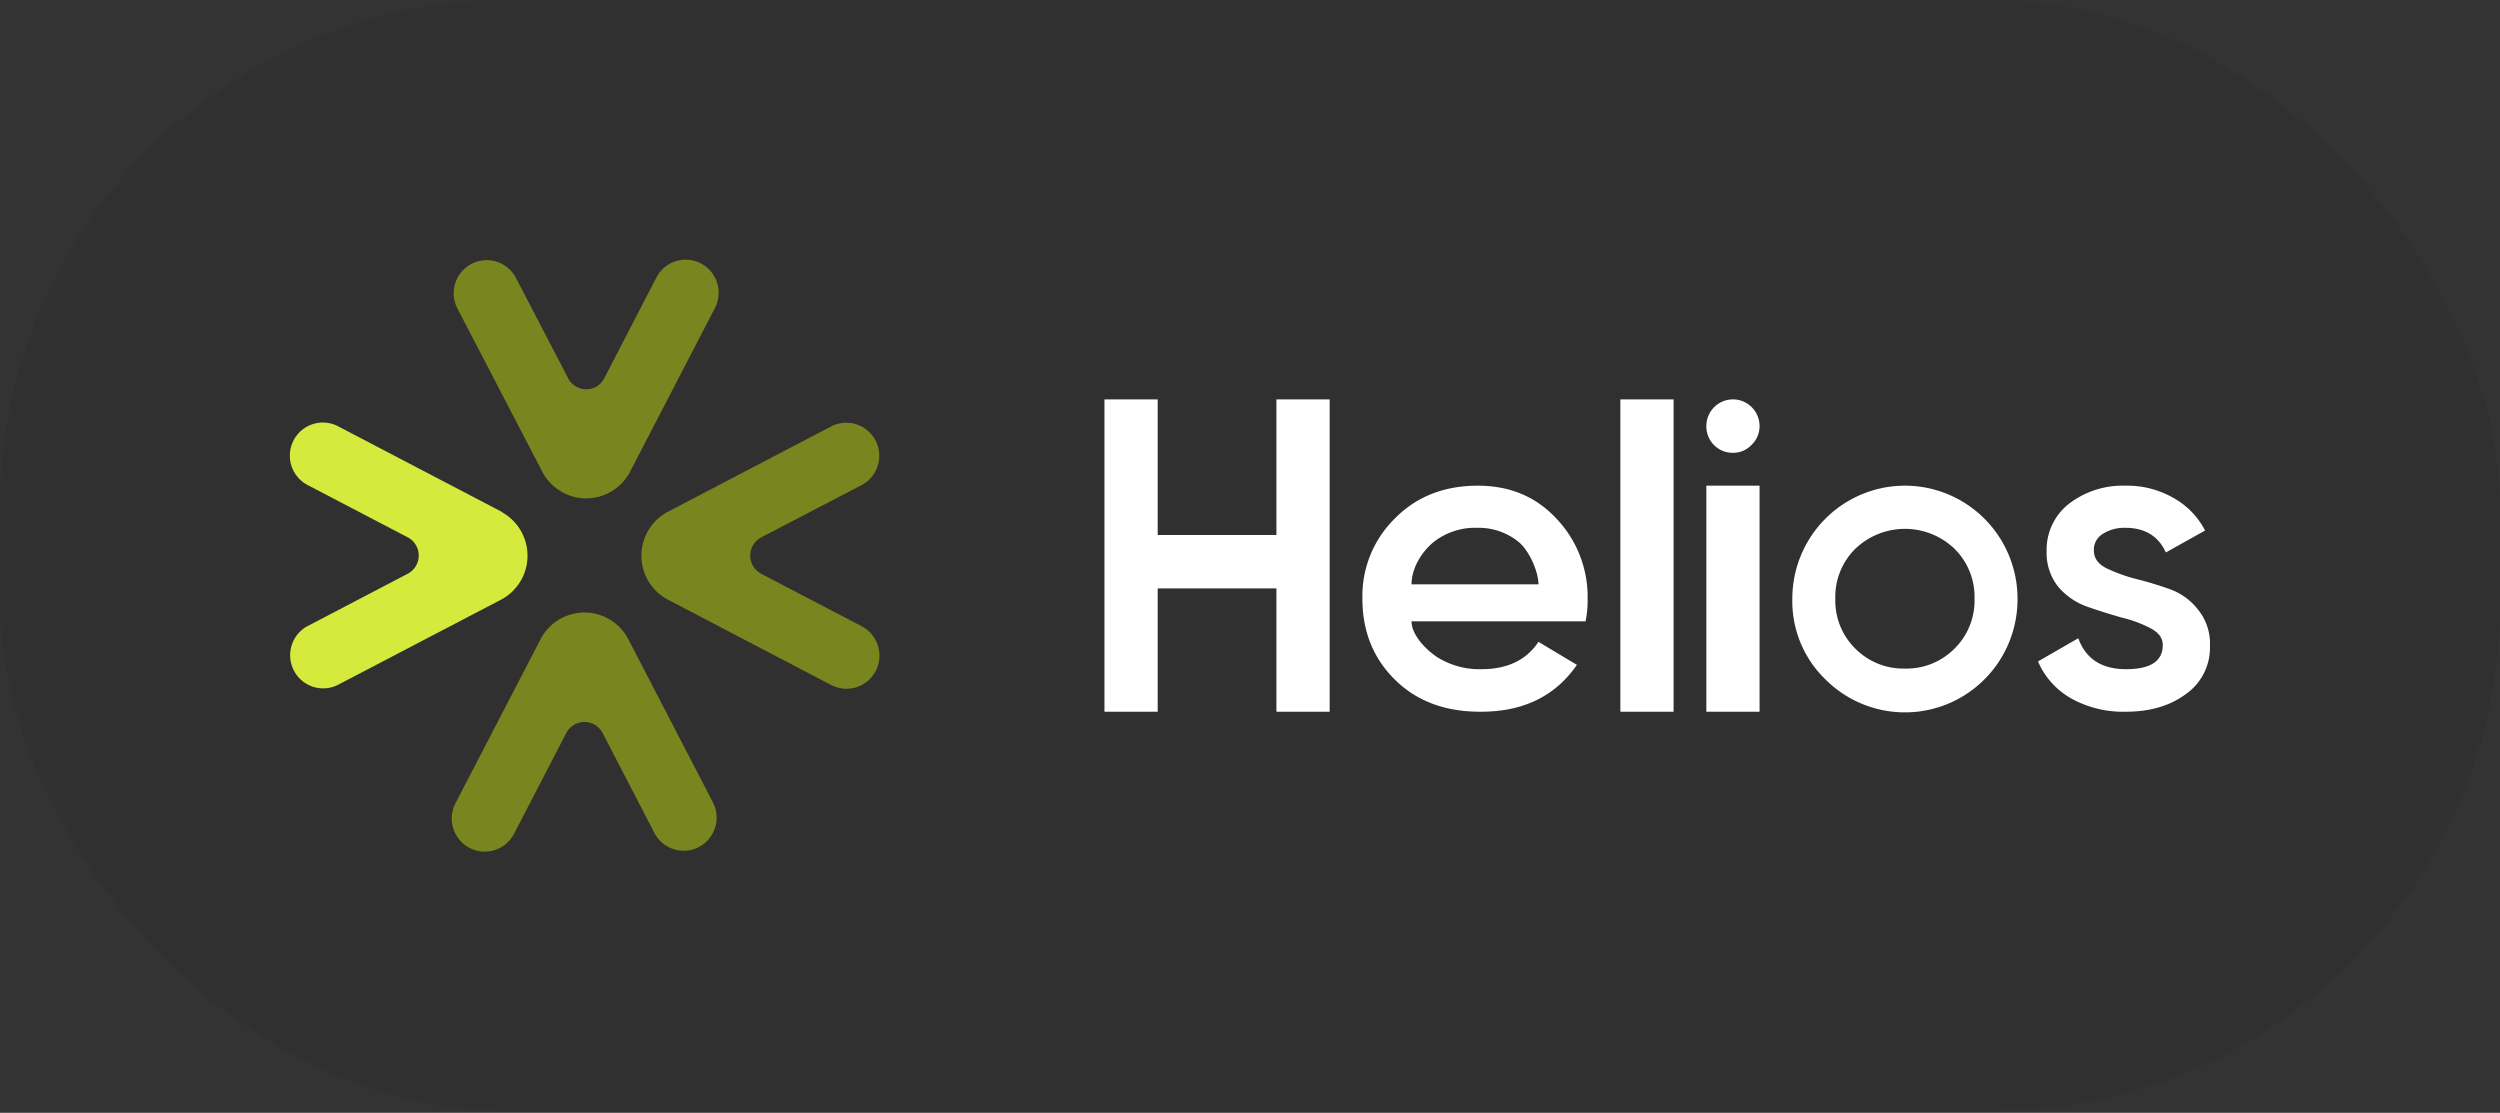 <svg width="984" height="438" fill="none" xmlns="http://www.w3.org/2000/svg">
	<rect width="100%" height="100%" fill="#333333" stroke="none"/>
	<rect width="984" height="437.333" rx="200" fill="#303030"/>
	<path fill-rule="evenodd" clip-rule="evenodd" d="M523.351 157.198v122.934h-20.95v-48.526h-46.735v48.526h-20.951V157.198h20.951v53.38h46.735v-53.38h20.95Zm41.805 101.114c-4.932-3.494-9.573-8.913-9.573-13.766h68.492c.589-2.873.859-5.802.805-8.735a44.592 44.592 0 0 0-12.215-31.623c-8.037-8.681-18.362-13.021-30.975-13.021-13.322 0-24.227 4.313-32.715 12.94a42.713 42.713 0 0 0-9.631 14.443 42.86 42.86 0 0 0-3.1 17.1c0 12.865 4.298 23.519 12.893 31.962 8.595 8.444 19.876 12.617 33.843 12.52 16.631 0 29.196-6.146 37.694-18.44l-15.133-9.058c-4.834 7.279-12.441 10.757-22.32 10.757a31.195 31.195 0 0 1-18.065-5.079Zm40.385-28.324h-49.958c0-6.47 4.125-12.94 8.718-16.661a26.467 26.467 0 0 1 17.212-5.58 24.931 24.931 0 0 1 15.826 5.241c4.593 3.494 8.202 12.148 8.202 17Zm32.232-72.79v122.934h20.95V157.198h-20.95Zm51.57 17.987a9.939 9.939 0 0 1-3.314 2.271 9.897 9.897 0 0 1-3.938.77 10.307 10.307 0 0 1-7.446-3.04 10.384 10.384 0 0 1-2.267-3.43 10.426 10.426 0 0 1-.762-4.044c0-2.788 1.103-5.462 3.068-7.434a10.454 10.454 0 0 1 7.407-3.08c2.778 0 5.443 1.108 7.407 3.08a10.532 10.532 0 0 1 3.068 7.434 10.24 10.24 0 0 1-3.223 7.473Zm-17.727 15.982v88.965h20.95v-88.965h-20.95Zm46.735 76.106a44.267 44.267 0 0 0 22.751 12.257 44.158 44.158 0 0 0 25.696-2.551 44.356 44.356 0 0 0 19.919-16.493 44.602 44.602 0 0 0 7.378-24.836 44.63 44.63 0 0 0-3.373-17.023 44.504 44.504 0 0 0-9.607-14.431 44.302 44.302 0 0 0-14.378-9.643 44.167 44.167 0 0 0-33.92 0 44.302 44.302 0 0 0-14.378 9.643 44.504 44.504 0 0 0-9.607 14.431 44.63 44.63 0 0 0-3.373 17.023 42.882 42.882 0 0 0 3.16 17.161 42.77 42.77 0 0 0 9.732 14.462Zm31.426-4.125a26.572 26.572 0 0 1-10.55-1.907 26.658 26.658 0 0 1-8.95-5.922 26.482 26.482 0 0 1-5.994-9.007 26.586 26.586 0 0 1-1.903-10.662 26.588 26.588 0 0 1 1.903-10.663 26.491 26.491 0 0 1 5.994-9.007 28.226 28.226 0 0 1 19.5-7.826c7.26 0 14.242 2.802 19.5 7.826a26.491 26.491 0 0 1 5.994 9.007 26.588 26.588 0 0 1 1.903 10.663 26.586 26.586 0 0 1-1.903 10.662 26.482 26.482 0 0 1-5.994 9.007 26.658 26.658 0 0 1-8.95 5.922 26.572 26.572 0 0 1-10.55 1.907Zm78.967-39.679c-3.062-1.617-4.593-3.946-4.593-6.761a7.262 7.262 0 0 1 3.561-6.6 15.701 15.701 0 0 1 8.832-2.361c7.682 0 12.995 3.235 15.938 9.705l15.439-8.638a30.956 30.956 0 0 0-12.586-12.908 36.486 36.486 0 0 0-18.743-4.739 34.688 34.688 0 0 0-22.223 7.101 22.867 22.867 0 0 0-6.651 8.329 22.966 22.966 0 0 0-2.165 10.451 21.373 21.373 0 0 0 4.658 14.04 26.887 26.887 0 0 0 11.539 7.781 244.605 244.605 0 0 0 13.392 4.221 47.408 47.408 0 0 1 11.361 4.222c3.223 1.704 4.808 3.904 4.755 6.6 0 6.319-4.808 9.479-14.424 9.479s-15.89-4.06-18.823-12.181l-15.858 9.14a30.695 30.695 0 0 0 13.07 14.558 42.016 42.016 0 0 0 21.53 5.224c9.509 0 17.373-2.313 23.594-6.939a22.26 22.26 0 0 0 7.172-8.337 22.354 22.354 0 0 0 2.32-10.766 21.081 21.081 0 0 0-4.754-14.219 24.512 24.512 0 0 0-11.362-8.087 139.118 139.118 0 0 0-13.569-4.06 64.634 64.634 0 0 1-11.362-4.206l-.048-.049Z" fill="#fff"/>
	<path fill-rule="evenodd" clip-rule="evenodd" d="M275.863 103.674a13.02 13.02 0 0 1 6.391 7.642 13.078 13.078 0 0 1-.864 9.94l-33.617 64.832a19.53 19.53 0 0 1-7.158 7.369 19.438 19.438 0 0 1-19.785 0 19.537 19.537 0 0 1-7.158-7.369l-33.73-64.832a13.08 13.08 0 0 1-.763-9.757 13.021 13.021 0 0 1 6.217-7.541 12.944 12.944 0 0 1 9.692-1.074 12.994 12.994 0 0 1 7.706 5.998l.193.34 20.612 39.614a8.068 8.068 0 0 0 4.679 3.986 8.028 8.028 0 0 0 6.119-.476 7.957 7.957 0 0 0 3.416-3.43l20.548-39.694a13.026 13.026 0 0 1 3.167-3.967 12.945 12.945 0 0 1 14.335-1.581Z" fill="#79851E"/>
	<path fill-rule="evenodd" clip-rule="evenodd" d="m197.589 201.503-64.592-33.758a12.94 12.94 0 0 0-9.869-.816 12.998 12.998 0 0 0-7.575 6.403 13.084 13.084 0 0 0-.877 9.9 13.029 13.029 0 0 0 6.331 7.644l39.467 20.607a8.076 8.076 0 0 1 3.168 2.979 8.108 8.108 0 0 1 0 8.391 8.066 8.066 0 0 1-3.168 2.978l-39.467 20.624-.339.178a13.032 13.032 0 0 0-5.976 7.734 13.085 13.085 0 0 0 1.07 9.729 13.006 13.006 0 0 0 7.513 6.24 12.949 12.949 0 0 0 9.722-.766l64.592-33.742a19.521 19.521 0 0 0 7.343-7.179 19.61 19.61 0 0 0 0-19.854 19.514 19.514 0 0 0-7.343-7.179v-.113Z" fill="#D6EA3D"/>
	<path fill-rule="evenodd" clip-rule="evenodd" d="M344.612 173.374a13.08 13.08 0 0 1 .923 9.759 13.031 13.031 0 0 1-6.112 7.646l-.338.178-39.452 20.542a8.073 8.073 0 0 0-3.167 2.979 8.108 8.108 0 0 0 0 8.391 8.063 8.063 0 0 0 3.167 2.978l39.452 20.608a13.002 13.002 0 0 1 6.453 7.641 13.079 13.079 0 0 1-.851 9.98 13.02 13.02 0 0 1-7.654 6.429 12.94 12.94 0 0 1-9.938-.919l-64.592-33.759a19.514 19.514 0 0 1-7.344-7.178 19.618 19.618 0 0 1 0-19.854 19.517 19.517 0 0 1 7.344-7.179l64.592-33.742a12.943 12.943 0 0 1 9.892-.887 13 13 0 0 1 7.625 6.387Z" fill="#79851E"/>
	<path fill-rule="evenodd" clip-rule="evenodd" d="M230.046 241.084c3.478-.003 6.893.93 9.889 2.702a19.478 19.478 0 0 1 7.145 7.376l33.617 64.831a13.078 13.078 0 0 1 .763 9.758 13.023 13.023 0 0 1-6.216 7.541 12.947 12.947 0 0 1-9.693 1.074 12.997 12.997 0 0 1-7.706-5.998l-.177-.34-20.483-39.517a8.085 8.085 0 0 0-2.967-3.18 8.04 8.04 0 0 0-11.328 3.18l-20.531 39.598a13.033 13.033 0 0 1-3.162 4.002 12.95 12.95 0 0 1-14.395 1.621 13.013 13.013 0 0 1-6.404-7.683 13.087 13.087 0 0 1 .915-9.975l33.634-64.831a19.534 19.534 0 0 1 7.162-7.432 19.437 19.437 0 0 1 9.937-2.727Z" fill="#79851E"/>
</svg>
